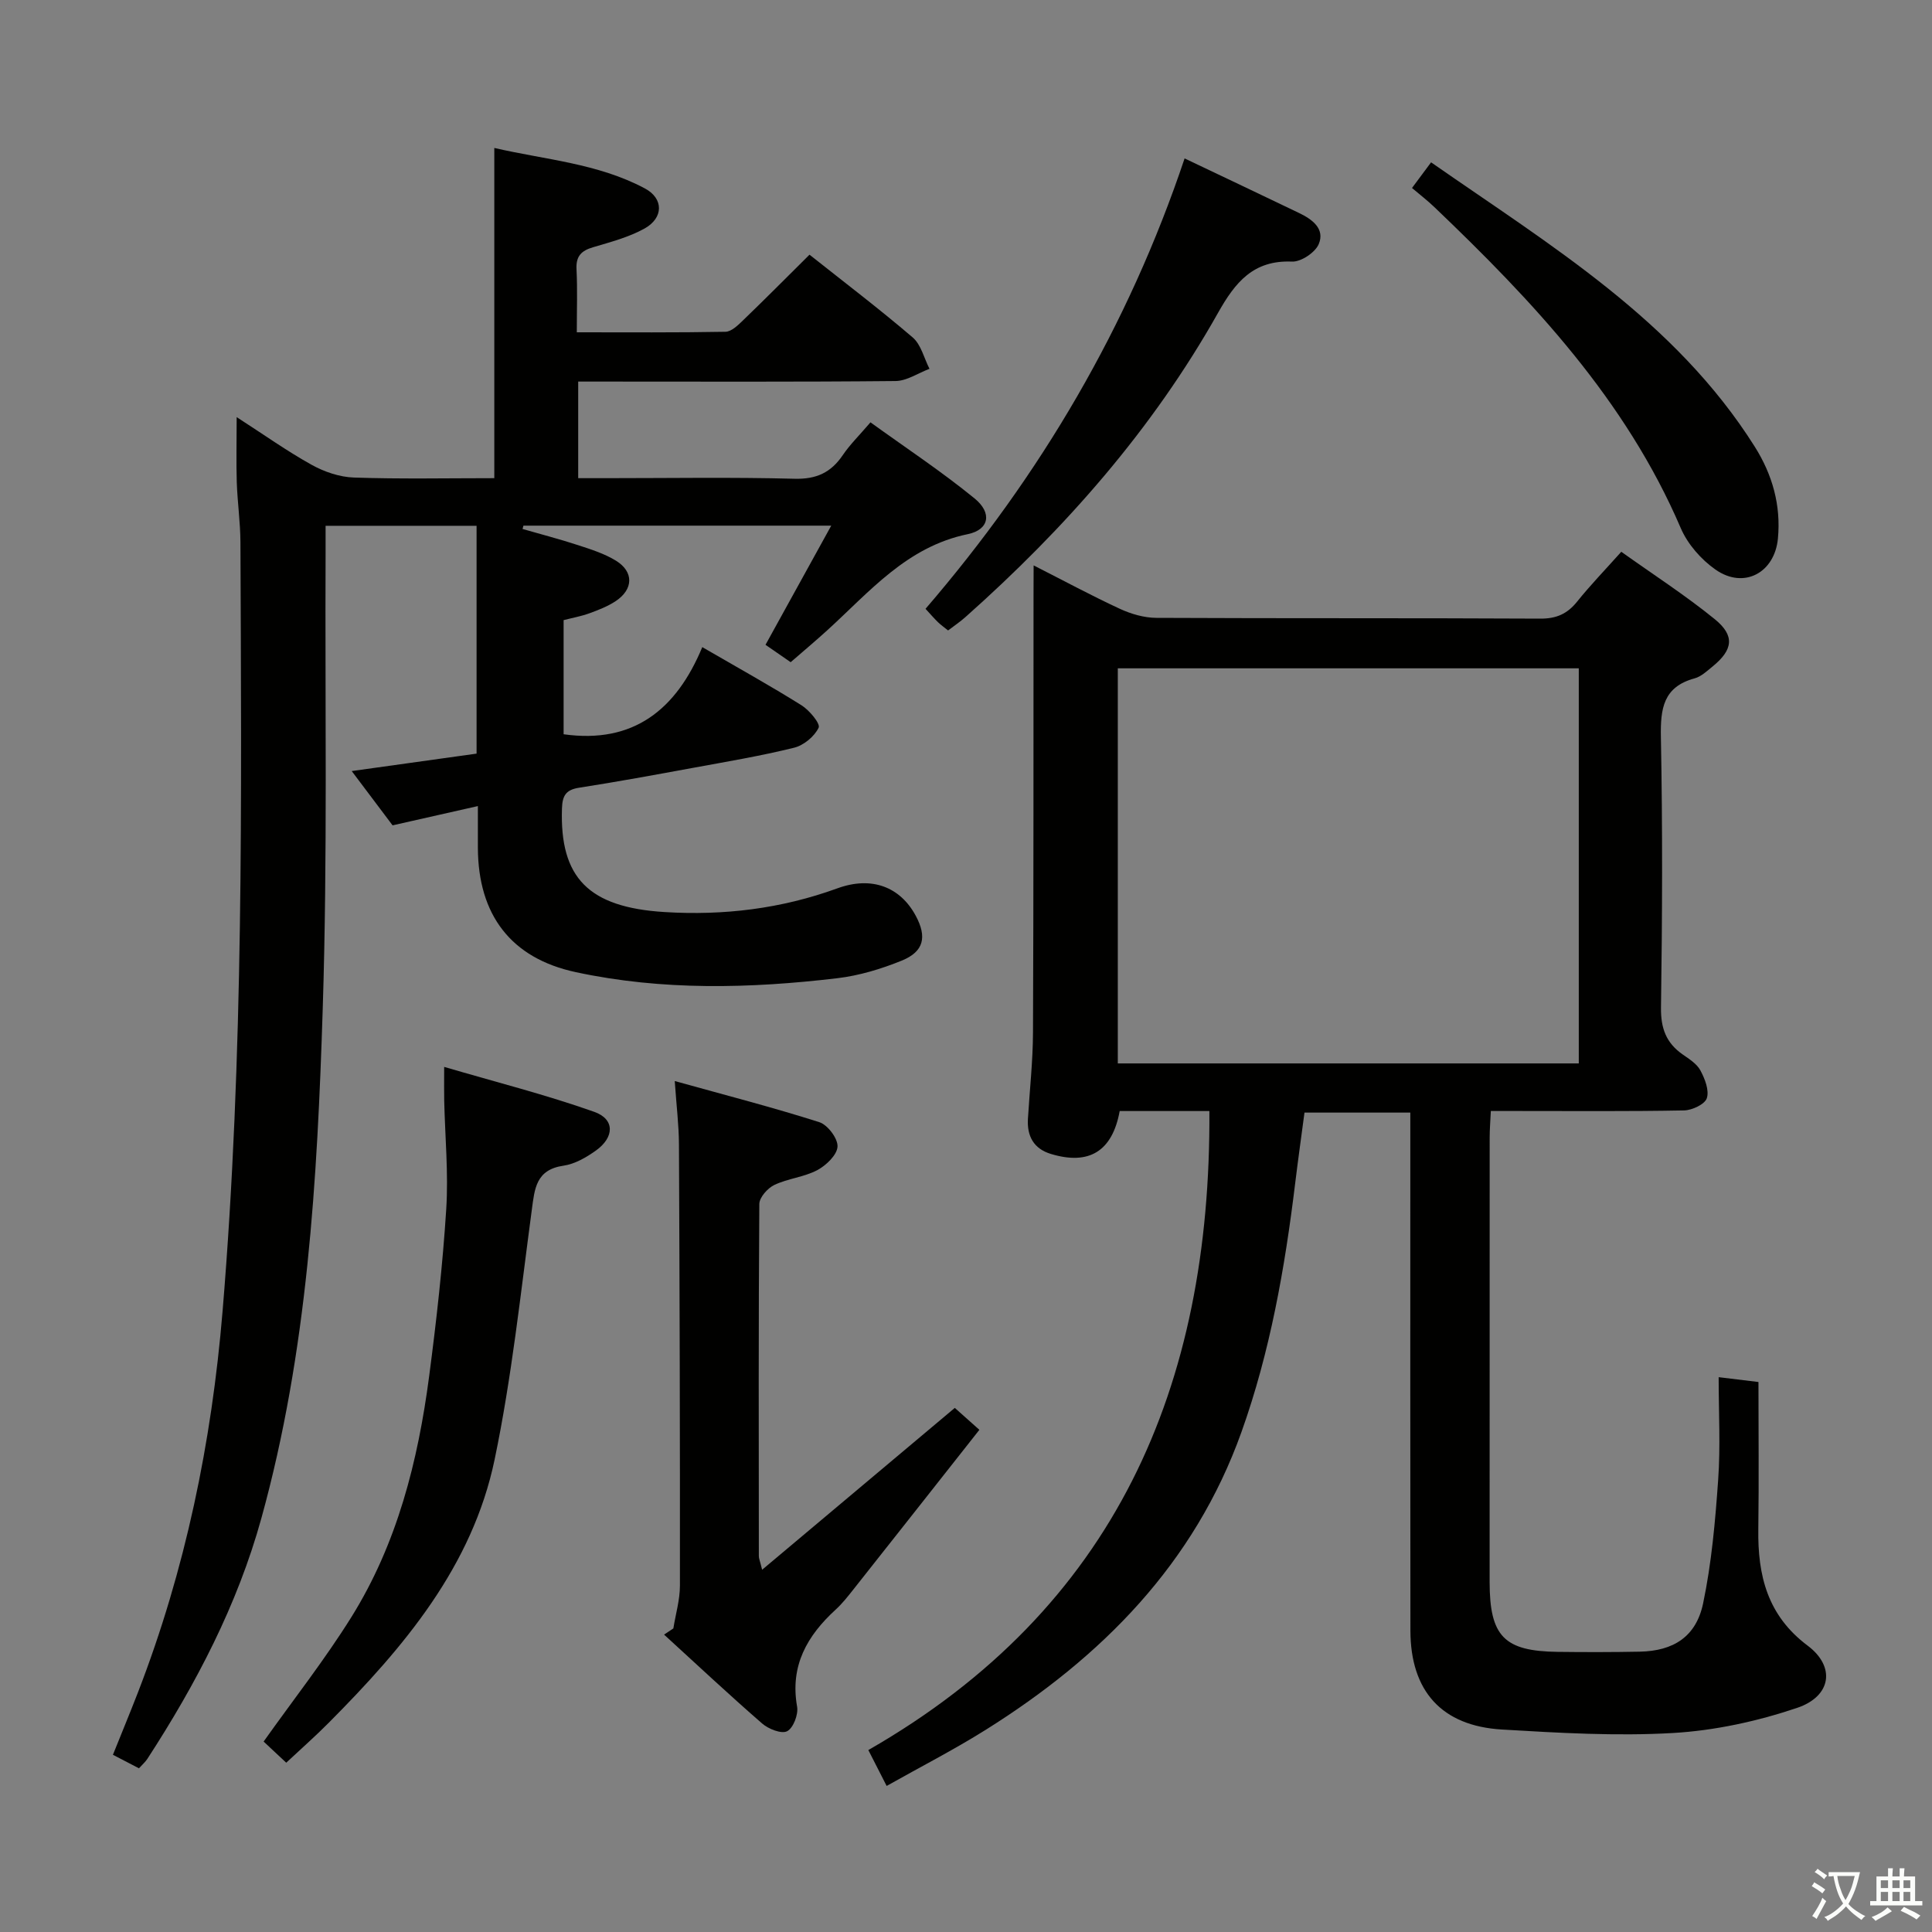 <svg enable-background="new 0 0 400 400" viewBox="0 0 400 400" xmlns="http://www.w3.org/2000/svg"><rect x="0" y="0" width="400" height="400" fill="#808080" stroke="none"/><path d="m377.9 391.2c-.2.3-.4.5-.6.8-.7-.6-1.4-1-2.2-1.5.2-.3.4-.5.5-.8.6.4 1.4.8 2.3 1.5zm-1.8 6.1c-.2-.2-.5-.4-.9-.6.4-.6.8-1.2 1.2-1.9s.7-1.3.9-1.9c.3.3.5.5.8.7-.7 1.3-1.4 2.6-2 3.7zm2.2-9c-.3.3-.5.5-.6.8-.6-.6-1.3-1.1-2-1.5.3-.3.5-.5.6-.7.6.5 1.3.9 2 1.4zm.3.2v-.9h2 4.5c-.3 1.3-.6 2.5-1 3.6s-.9 2.1-1.4 3c.4.5 1 1 1.6 1.4s1.2.8 1.9 1.1c-.3.2-.5.4-.8.8-.4-.3-1-.7-1.6-1.2s-1.2-1.1-1.6-1.6c-.5.6-1.1 1.1-1.7 1.6s-1.4.9-2.1 1.4c-.1-.3-.3-.5-.7-.8.6-.2 1.2-.5 1.9-1s1.4-1.1 2-1.8c-.5-.8-.9-1.6-1.2-2.5s-.6-2-.8-3.2c-.4.1-.7.1-1 .1zm2.5 2.7c.3 1 .7 1.7 1 2.2.3-.5.6-1.1 1-2s.6-1.9.9-3h-3.2-.4c.1.9.3 1.8.7 2.8z" fill="#fbfcfa"/><path d="m396.5 388.5v1.5 3.6h1.5v.9c-.4 0-1 0-1.7 0h-7.9c-.5 0-.9 0-1.2 0v-.9h1.3v-3.5c0-.7 0-1.2 0-1.6h2.4c0-.8 0-1.4 0-1.7h1c0 .3-.1.8-.1 1.7h1.5c0-.8 0-1.4 0-1.7h1c0 .3-.1.9-.1 1.7zm-8.2 9.2c-.2-.3-.5-.5-.8-.8.8-.3 1.4-.6 1.9-.9s1-.7 1.4-1.1c.3.3.6.5.9.8-1.6 1-2.8 1.6-3.4 2zm2.6-6.8v-1.6h-1.5v1.6zm0 2.7v-1.9h-1.5v1.9zm2.4-2.7v-1.6h-1.5v1.6zm0 2.7v-1.9h-1.5v1.9zm.2 2 .7-.8c.4.2.9.5 1.6.8s1.3.7 1.8 1c-.3.3-.5.5-.8.8-.4-.3-1.5-1-3.3-1.8zm2-4.7v-1.6h-1.4v1.6zm0 2.7v-1.9h-1.4v1.9z" fill="#fbfcfa"/><g fill="#010100"><path d="m145.4 133.98c7.42 4.3 14.09 8 20.54 12.04 1.63 1.02 3.95 3.81 3.55 4.64-.87 1.82-3.09 3.66-5.09 4.15-6.92 1.71-13.98 2.89-21 4.18-7.83 1.44-15.66 2.88-23.52 4.1-2.74.43-3.45 1.67-3.53 4.3-.48 14.33 5.48 20.46 21.22 21.44 12.26.76 24.18-.68 35.8-4.91 7.14-2.6 13.02-.27 16.22 5.67 2.36 4.38 1.71 7.42-2.88 9.29-4.25 1.73-8.81 3.11-13.36 3.65-18.07 2.14-36.2 2.59-54.11-1.25-13.47-2.88-20.24-11.88-20.3-25.72-.01-2.64 0-5.29 0-8.67-6.12 1.38-11.69 2.64-17.66 3.99-2.6-3.46-5.38-7.15-8.46-11.24 8.82-1.23 17.23-2.41 25.85-3.61 0-15.82 0-31.27 0-47.17-10.19 0-20.38 0-31.26 0 0 1.9.01 3.67 0 5.45-.14 31.49.41 63.01-.59 94.47-1.12 35.51-3.15 71.04-12.71 105.57-4.96 17.94-13.5 34.25-23.59 49.79-.43.67-1.07 1.21-1.75 1.97-1.73-.9-3.31-1.72-5.39-2.8 1.76-4.39 3.52-8.63 5.18-12.91 9.83-25.42 15.26-51.74 17.52-78.91 4.41-53.02 3.91-106.12 3.7-159.22-.02-4.14-.62-8.28-.76-12.43-.13-4.13-.02-8.27-.02-13.48 5.59 3.6 10.4 7.03 15.53 9.88 2.61 1.45 5.78 2.53 8.73 2.63 9.63.33 19.27.13 29.08.13 0-22.79 0-45.18 0-68.37 10.46 2.43 21.4 3.17 31.17 8.38 3.91 2.08 3.89 6.09-.04 8.29-3.27 1.82-7.05 2.81-10.69 3.89-2.44.72-3.56 1.86-3.42 4.55.21 4.12.06 8.26.06 13.06 10.6 0 20.69.08 30.78-.11 1.22-.02 2.58-1.34 3.6-2.33 4.55-4.38 9-8.87 13.8-13.63 7.17 5.69 14.44 11.21 21.36 17.13 1.74 1.49 2.35 4.29 3.48 6.5-2.35.88-4.69 2.51-7.04 2.53-20.17.2-40.34.11-60.5.11-1.63 0-3.26 0-5.19 0v20h5.8c13 0 26-.22 38.99.12 4.52.12 7.53-1.27 9.98-4.88 1.48-2.19 3.41-4.07 5.74-6.8 7.24 5.23 14.69 10.15 21.56 15.76 3.68 3 3.03 6.47-1.41 7.39-12.63 2.6-20.32 11.92-29.08 19.89-2.45 2.23-5 4.37-7.59 6.62-1.78-1.23-3.4-2.35-5.21-3.6 4.48-8.13 8.87-16.08 13.61-24.67-21.74 0-42.73 0-63.73 0-.06.23-.12.46-.18.69 3.85 1.11 7.73 2.11 11.53 3.36 2.67.87 5.44 1.75 7.8 3.2 3.74 2.3 3.64 5.94-.07 8.39-1.64 1.08-3.54 1.82-5.4 2.5-1.7.62-3.5.94-5.36 1.42v23.63c14.47 2.04 23.35-5.12 28.71-18.04z"/><path d="m214 117.06c6.36 3.23 12.03 6.29 17.86 8.99 2.32 1.07 5.02 1.86 7.55 1.87 26.5.13 52.99.02 79.49.16 3.35.02 5.61-1 7.64-3.54 2.7-3.36 5.7-6.47 9.13-10.3 6.56 4.68 13.23 8.98 19.35 13.95 4.22 3.43 3.78 6.35-.45 9.8-1.16.94-2.36 2.09-3.73 2.46-6.48 1.77-7.08 6.25-6.97 12.15.36 18.66.29 37.33.02 55.99-.06 4.3 1.07 7.34 4.5 9.73 1.36.95 2.94 1.94 3.67 3.32.92 1.72 1.85 4.1 1.32 5.73-.41 1.26-3.04 2.49-4.7 2.53-11.49.22-22.99.12-34.49.12-1.66 0-3.31 0-5.53 0-.09 2-.24 3.76-.24 5.52-.01 30.66-.02 61.33-.01 91.99.01 11.25 2.99 14.33 14.08 14.47 5.66.07 11.33.07 17-.04 6.96-.14 11.66-3.07 13.12-9.99 1.76-8.4 2.52-17.05 3.12-25.63.49-6.91.1-13.88.1-21.21 3.57.43 5.66.68 8.24 1 0 10.19.11 20.33-.03 30.46-.14 9.59 1.88 17.88 10.21 24.12 5.82 4.36 4.94 10.5-2.21 12.9-8.23 2.77-17.02 4.69-25.68 5.19-11.75.68-23.62-.02-35.4-.72-12.49-.74-18.93-7.97-18.95-20.49-.04-33.83-.02-67.66-.02-101.49 0-1.81 0-3.62 0-5.75-7.24 0-14.16 0-21.91 0-.62 4.68-1.32 9.67-1.93 14.66-2.13 17.5-5.17 34.82-11.12 51.48-9.75 27.28-28.93 46.59-52.93 61.64-6.57 4.12-13.5 7.67-20.53 11.63-1.4-2.75-2.51-4.92-3.79-7.43 51.13-29.31 70.95-75.24 70.61-132.3-1.51 0-3.13 0-4.76 0-4.63 0-9.27 0-13.81 0-1.53 8.36-6.36 11.27-14.25 8.88-3.54-1.07-4.96-3.67-4.75-7.26.36-5.97 1.03-11.95 1.05-17.92.13-30.12.09-60.25.11-90.38.02-1.83.02-3.63.02-6.29zm112.87 21.31c-32.05 0-63.61 0-95.44 0v81.8h95.44c0-27.39 0-54.37 0-81.8z"/><path d="m197.68 291.49c1.37 1.22 2.92 2.6 5.09 4.54-8.83 11.2-17.46 22.15-26.11 33.08-1.13 1.43-2.28 2.89-3.62 4.12-5.93 5.42-9.51 11.63-8.01 20.11.29 1.62-.78 4.42-2.06 5.09-1.16.61-3.87-.45-5.18-1.6-6.89-5.99-13.56-12.24-20.3-18.4.64-.43 1.28-.85 1.92-1.28.47-2.95 1.36-5.9 1.36-8.84.03-30.47-.06-60.94-.2-91.41-.02-3.93-.51-7.85-.87-13.08 10.61 2.95 20.35 5.46 29.92 8.51 1.73.55 3.87 3.38 3.78 5.06-.09 1.73-2.36 3.9-4.2 4.88-2.73 1.44-6.07 1.72-8.88 3.06-1.39.66-3.1 2.58-3.11 3.94-.18 24.31-.12 48.62-.1 72.93 0 .45.21.89.68 2.8 13.6-11.43 26.62-22.37 39.89-33.51z"/><path d="m59.26 364.95c-1.89-1.77-3.44-3.21-4.68-4.38 6.23-8.77 12.68-16.97 18.17-25.77 9.48-15.2 13.79-32.29 16.1-49.86 1.51-11.5 2.81-23.06 3.54-34.63.47-7.43-.25-14.93-.42-22.4-.04-1.81-.01-3.62-.01-7.02 10.8 3.17 21.11 5.77 31.08 9.31 4.29 1.52 4.18 5.27.32 8.02-1.98 1.41-4.34 2.78-6.68 3.12-5.75.83-5.99 4.77-6.59 9.26-2.31 17.22-4.14 34.57-7.68 51.56-4.62 22.16-18.8 38.88-34.31 54.48-2.67 2.7-5.54 5.23-8.84 8.31z"/><path d="m196.29 130.53c-.85-.69-1.52-1.15-2.09-1.71-.81-.79-1.56-1.66-2.58-2.77 23.83-27.68 41.98-58.5 53.64-93.25 8.17 3.89 15.97 7.58 23.74 11.32 2.7 1.3 5.36 3.26 4.03 6.42-.73 1.74-3.67 3.7-5.53 3.62-8.04-.34-11.77 4.31-15.32 10.61-13.58 24.15-31.66 44.65-52.3 62.99-1.08.97-2.3 1.78-3.59 2.77z"/><path d="m292.34 38.92c1.47-1.98 2.55-3.42 3.95-5.31 24.73 17.23 50.55 32.71 67.04 58.91 3.62 5.76 5.42 12.07 4.77 18.97-.67 7.1-7.04 10.56-12.92 6.44-2.99-2.09-5.79-5.29-7.21-8.62-11.38-26.52-30.58-46.93-51.01-66.44-1.43-1.37-3.01-2.58-4.62-3.95z"/></g></svg>